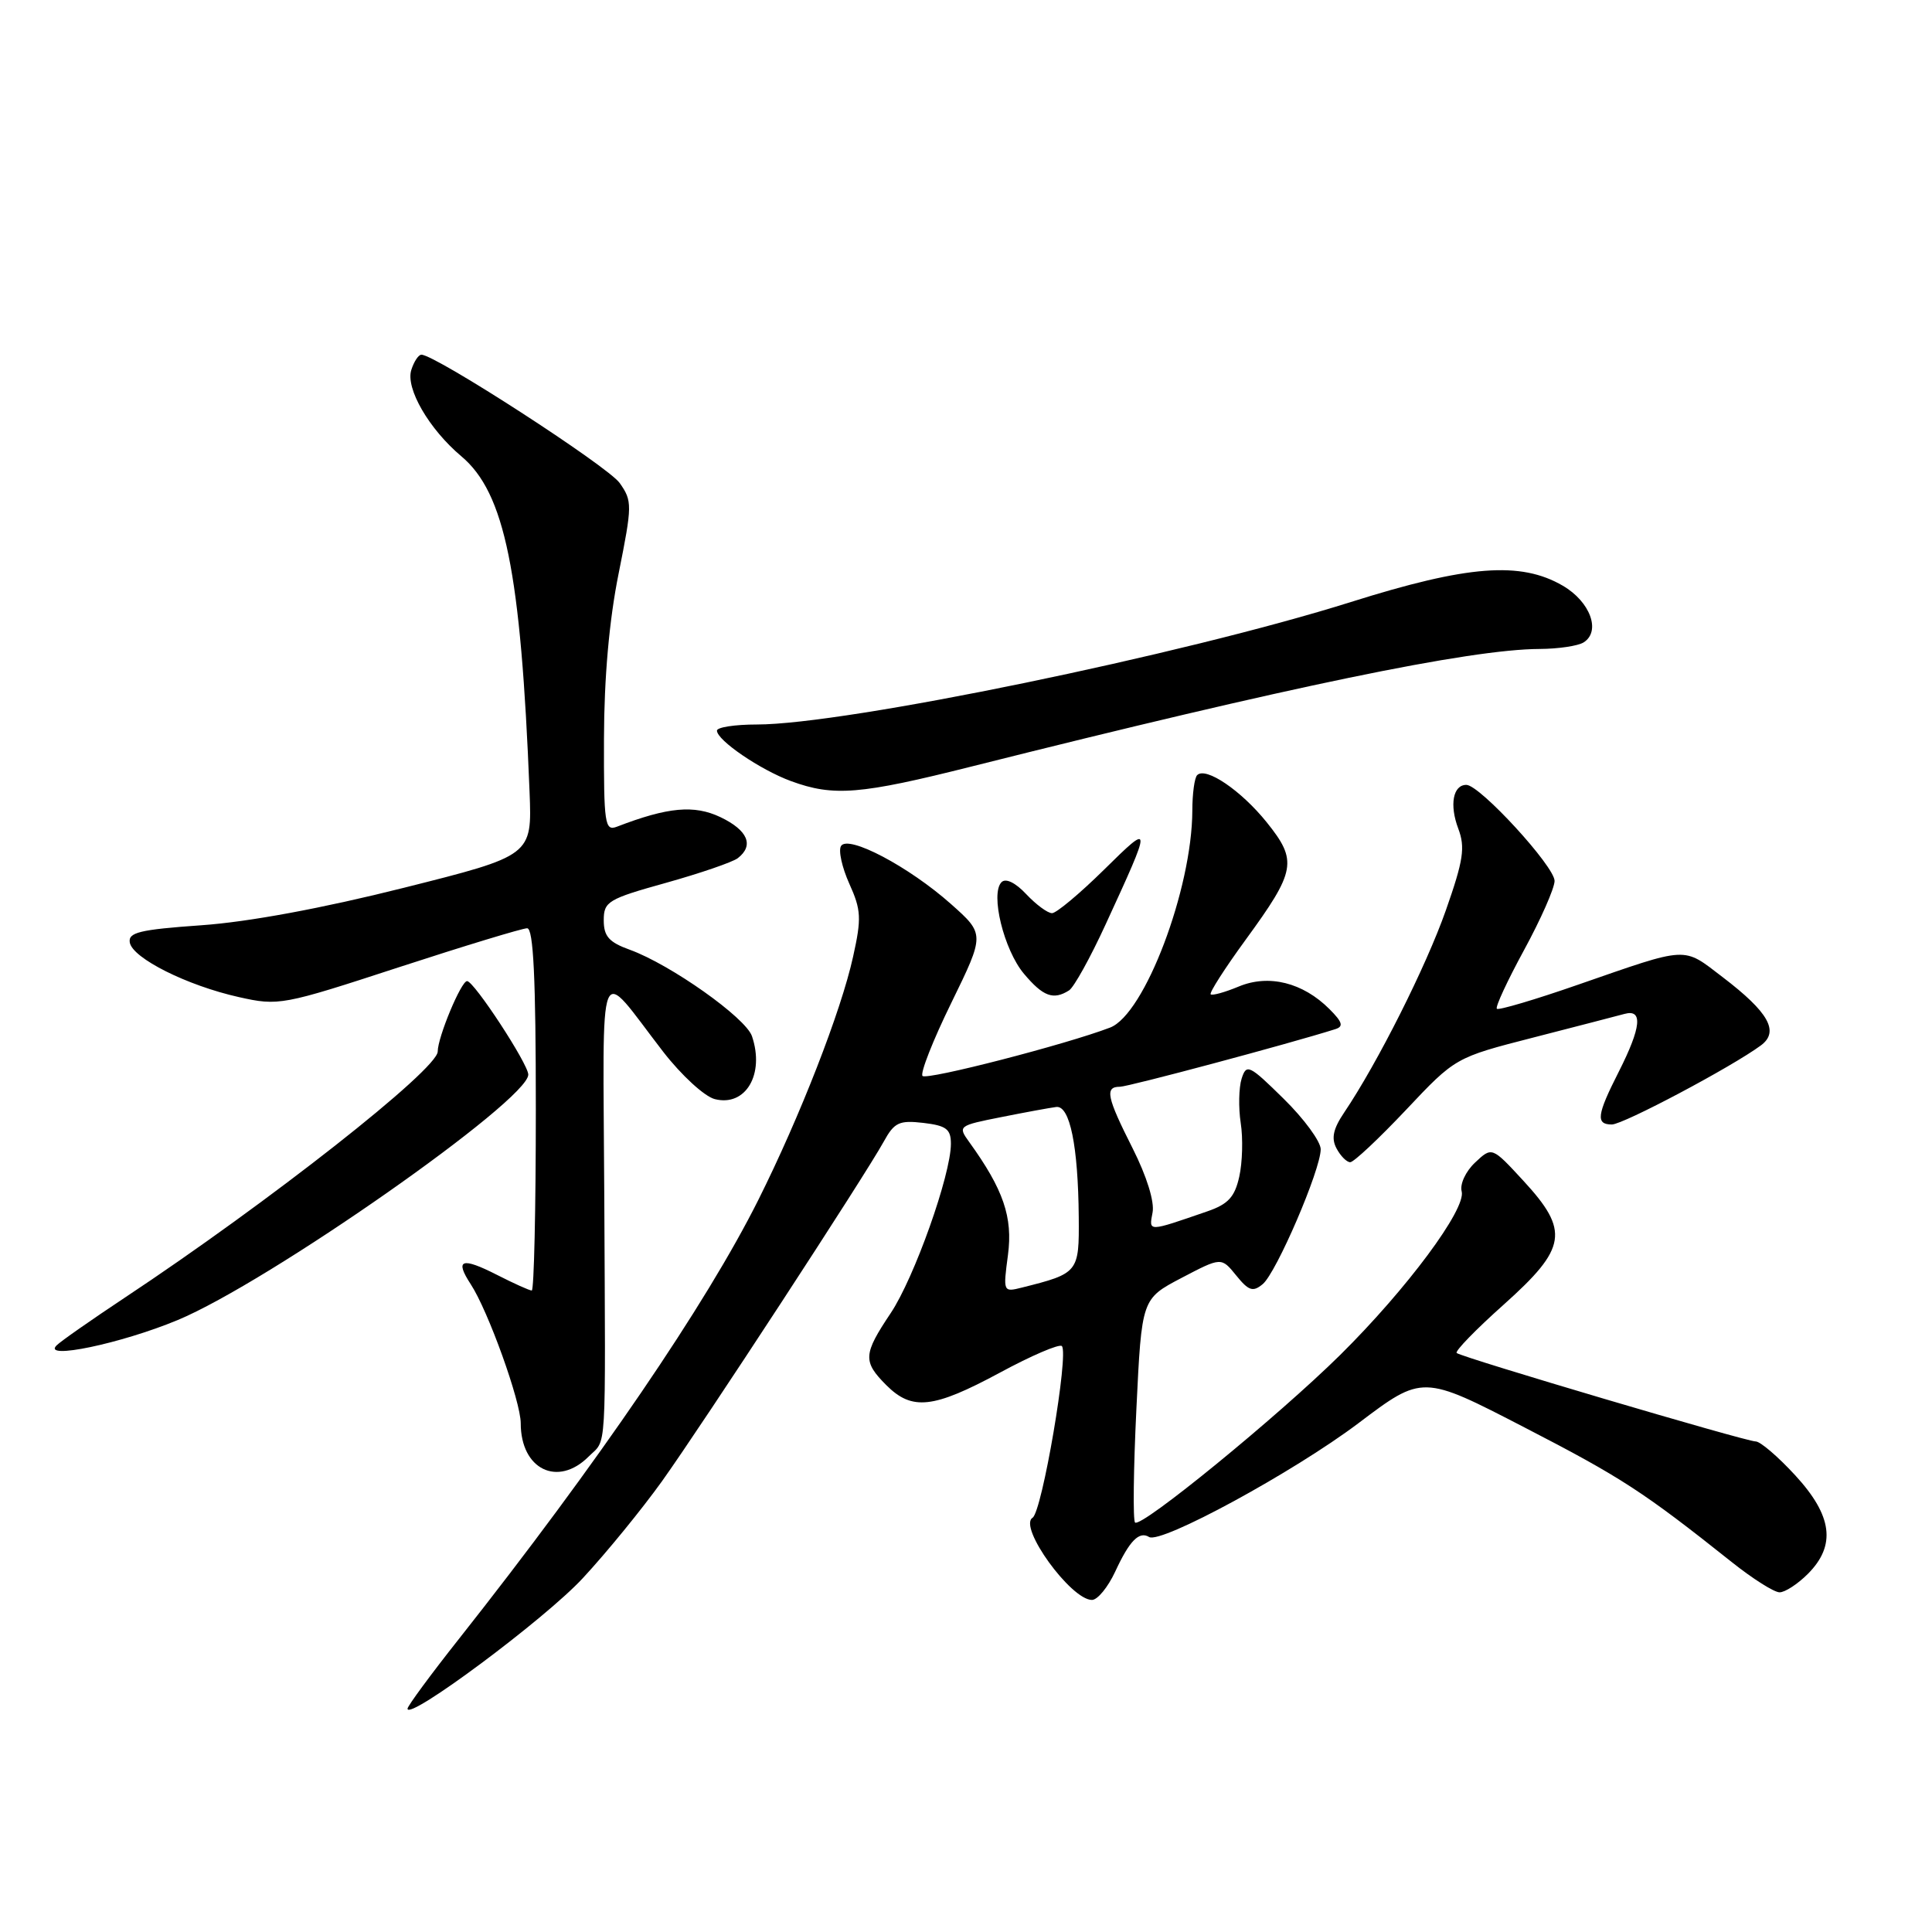 <?xml version="1.0" encoding="UTF-8" standalone="no"?>
<!DOCTYPE svg PUBLIC "-//W3C//DTD SVG 1.1//EN" "http://www.w3.org/Graphics/SVG/1.1/DTD/svg11.dtd" >
<svg xmlns="http://www.w3.org/2000/svg" xmlns:xlink="http://www.w3.org/1999/xlink" version="1.1" viewBox="0 0 256 256">
 <g >
 <path fill="currentColor"
d=" M 77.23 209.11 C 80.36 205.74 85.07 199.96 87.71 196.28 C 93.05 188.81 114.61 155.80 117.10 151.27 C 118.50 148.72 119.15 148.42 122.35 148.79 C 125.39 149.15 126.00 149.61 126.00 151.56 C 126.00 155.66 121.14 169.34 118.02 174.00 C 114.37 179.46 114.31 180.40 117.45 183.55 C 120.86 186.95 123.66 186.64 132.48 181.89 C 136.67 179.62 140.37 178.04 140.70 178.36 C 141.66 179.33 138.08 200.33 136.82 201.11 C 134.89 202.31 141.90 212.00 144.69 212.00 C 145.43 212.00 146.81 210.31 147.77 208.25 C 149.66 204.16 150.94 202.85 152.26 203.66 C 153.82 204.62 171.39 195.07 180.00 188.58 C 188.50 182.16 188.50 182.16 202.00 189.14 C 214.83 195.76 217.75 197.66 229.50 207.01 C 232.25 209.20 235.08 210.99 235.80 210.99 C 236.51 211.00 238.20 209.90 239.55 208.55 C 243.32 204.77 242.81 200.84 237.87 195.48 C 235.60 193.01 233.25 191.00 232.64 191.00 C 231.33 191.00 193.71 179.87 193.02 179.28 C 192.75 179.05 195.56 176.16 199.27 172.85 C 207.64 165.36 207.99 163.11 201.85 156.45 C 197.69 151.94 197.69 151.94 195.46 154.04 C 194.21 155.21 193.42 156.91 193.68 157.87 C 194.29 160.20 186.42 170.79 177.60 179.52 C 169.35 187.67 151.18 202.52 150.40 201.74 C 150.11 201.44 150.19 194.65 150.58 186.65 C 151.28 172.10 151.28 172.10 156.56 169.33 C 161.83 166.57 161.83 166.57 163.80 169.00 C 165.46 171.05 166.02 171.23 167.32 170.15 C 169.13 168.64 175.00 155.00 175.00 152.28 C 175.00 151.26 172.80 148.25 170.10 145.60 C 165.52 141.09 165.16 140.92 164.52 142.93 C 164.15 144.12 164.09 146.75 164.40 148.79 C 164.72 150.83 164.63 154.03 164.21 155.91 C 163.61 158.61 162.74 159.56 159.98 160.51 C 152.04 163.25 152.23 163.25 152.72 160.67 C 153.00 159.24 151.94 155.85 150.09 152.18 C 146.64 145.35 146.36 144.00 148.40 144.00 C 149.51 144.00 170.80 138.31 176.93 136.37 C 178.06 136.02 177.89 135.44 176.16 133.71 C 172.64 130.19 168.12 129.06 164.14 130.72 C 162.29 131.49 160.62 131.95 160.42 131.75 C 160.22 131.55 162.30 128.30 165.05 124.53 C 171.73 115.37 171.96 114.08 167.84 108.95 C 164.45 104.74 159.77 101.56 158.63 102.71 C 158.28 103.05 157.99 105.17 157.99 107.42 C 157.95 117.82 151.66 134.42 147.09 136.16 C 141.21 138.41 122.82 143.15 122.24 142.57 C 121.90 142.23 123.61 137.86 126.06 132.87 C 130.50 123.78 130.50 123.78 126.00 119.78 C 120.43 114.83 112.38 110.58 111.44 112.10 C 111.07 112.69 111.57 114.94 112.54 117.10 C 114.11 120.57 114.17 121.68 113.04 126.76 C 111.45 133.99 106.00 147.96 100.48 159.00 C 93.56 172.83 79.20 193.89 60.83 217.14 C 57.07 221.89 54.00 226.06 54.00 226.41 C 54.00 228.09 72.23 214.52 77.23 209.11 Z  M 78.00 193.00 C 80.42 190.58 80.24 193.58 80.07 158.50 C 79.91 125.71 79.01 127.90 87.88 139.37 C 90.30 142.49 93.36 145.30 94.72 145.64 C 98.80 146.67 101.35 142.35 99.64 137.30 C 98.81 134.85 88.84 127.80 83.46 125.85 C 80.69 124.85 80.00 124.07 80.00 121.94 C 80.00 119.46 80.56 119.12 88.25 116.98 C 92.79 115.71 97.06 114.24 97.75 113.72 C 99.95 112.03 99.10 110.02 95.47 108.28 C 91.98 106.62 88.50 106.94 81.75 109.54 C 80.14 110.16 80.00 109.22 80.03 97.86 C 80.05 89.81 80.72 82.19 81.97 76.00 C 83.79 66.91 83.79 66.39 82.11 64.00 C 80.56 61.80 57.69 47.00 55.84 47.00 C 55.45 47.00 54.85 47.91 54.50 49.02 C 53.72 51.46 56.85 56.86 61.13 60.46 C 66.90 65.31 69.02 75.75 70.17 104.94 C 70.50 113.37 70.50 113.37 53.50 117.64 C 42.77 120.34 32.89 122.17 26.70 122.60 C 18.48 123.18 16.96 123.55 17.20 124.90 C 17.59 126.98 24.80 130.59 31.65 132.12 C 36.92 133.30 37.42 133.21 52.87 128.16 C 61.58 125.32 69.22 123.00 69.85 123.00 C 70.68 123.00 71.00 129.58 71.00 147.00 C 71.00 160.20 70.76 171.00 70.46 171.00 C 70.16 171.00 68.09 170.07 65.86 168.93 C 61.17 166.54 60.22 166.87 62.37 170.16 C 64.68 173.68 69.00 185.70 69.00 188.59 C 69.00 194.70 73.90 197.10 78.00 193.00 Z  M 23.53 174.92 C 35.56 169.92 70.00 145.80 70.00 142.39 C 70.00 140.99 62.81 130.00 61.89 130.00 C 61.10 130.00 58.00 137.44 58.00 139.33 C 58.00 141.70 35.65 159.28 16.50 171.97 C 12.10 174.89 8.05 177.72 7.50 178.27 C 5.52 180.23 16.06 178.03 23.53 174.92 Z  M 186.30 147.07 C 192.84 140.13 192.84 140.13 203.17 137.48 C 208.85 136.02 214.29 134.61 215.25 134.35 C 217.72 133.67 217.48 136.11 214.50 142.00 C 211.58 147.75 211.42 149.00 213.58 149.00 C 215.09 149.00 229.51 141.35 233.33 138.52 C 235.80 136.69 234.38 134.14 228.24 129.46 C 222.92 125.40 223.88 125.35 209.12 130.47 C 203.41 132.46 198.56 133.89 198.34 133.67 C 198.11 133.44 199.74 129.94 201.95 125.88 C 204.16 121.82 205.98 117.70 205.99 116.73 C 206.00 114.81 196.08 104.00 194.30 104.00 C 192.53 104.00 192.04 106.65 193.23 109.80 C 194.17 112.29 193.91 114.00 191.58 120.63 C 188.98 128.03 182.54 140.85 178.10 147.43 C 176.64 149.60 176.38 150.84 177.10 152.18 C 177.63 153.18 178.45 154.00 178.91 154.00 C 179.38 154.00 182.70 150.88 186.30 147.07 Z  M 141.66 131.23 C 142.30 130.82 144.48 126.89 146.50 122.49 C 152.70 109.02 152.70 108.92 146.28 115.25 C 143.07 118.41 139.97 121.00 139.40 121.00 C 138.82 121.00 137.29 119.87 135.99 118.49 C 134.56 116.96 133.27 116.33 132.71 116.89 C 131.19 118.41 133.02 125.87 135.68 129.03 C 138.22 132.05 139.58 132.55 141.66 131.23 Z  M 128.80 101.55 C 170.94 90.96 194.75 86.03 204.00 85.99 C 206.47 85.98 209.10 85.59 209.84 85.12 C 212.16 83.65 210.72 79.73 207.08 77.61 C 201.48 74.35 194.48 74.89 179.00 79.77 C 156.79 86.76 112.00 96.00 100.28 96.00 C 97.37 96.00 95.00 96.37 95.00 96.81 C 95.00 98.09 100.75 102.01 104.81 103.50 C 110.45 105.57 113.95 105.29 128.80 101.55 Z  M 133.56 166.29 C 134.22 161.28 132.96 157.61 128.43 151.33 C 126.90 149.21 126.97 149.15 132.68 148.02 C 135.88 147.38 139.16 146.78 139.96 146.68 C 141.76 146.46 142.86 151.83 142.94 161.27 C 143.00 168.61 142.91 168.73 135.41 170.61 C 132.92 171.24 132.91 171.19 133.56 166.29 Z "/>
</g>
</svg>